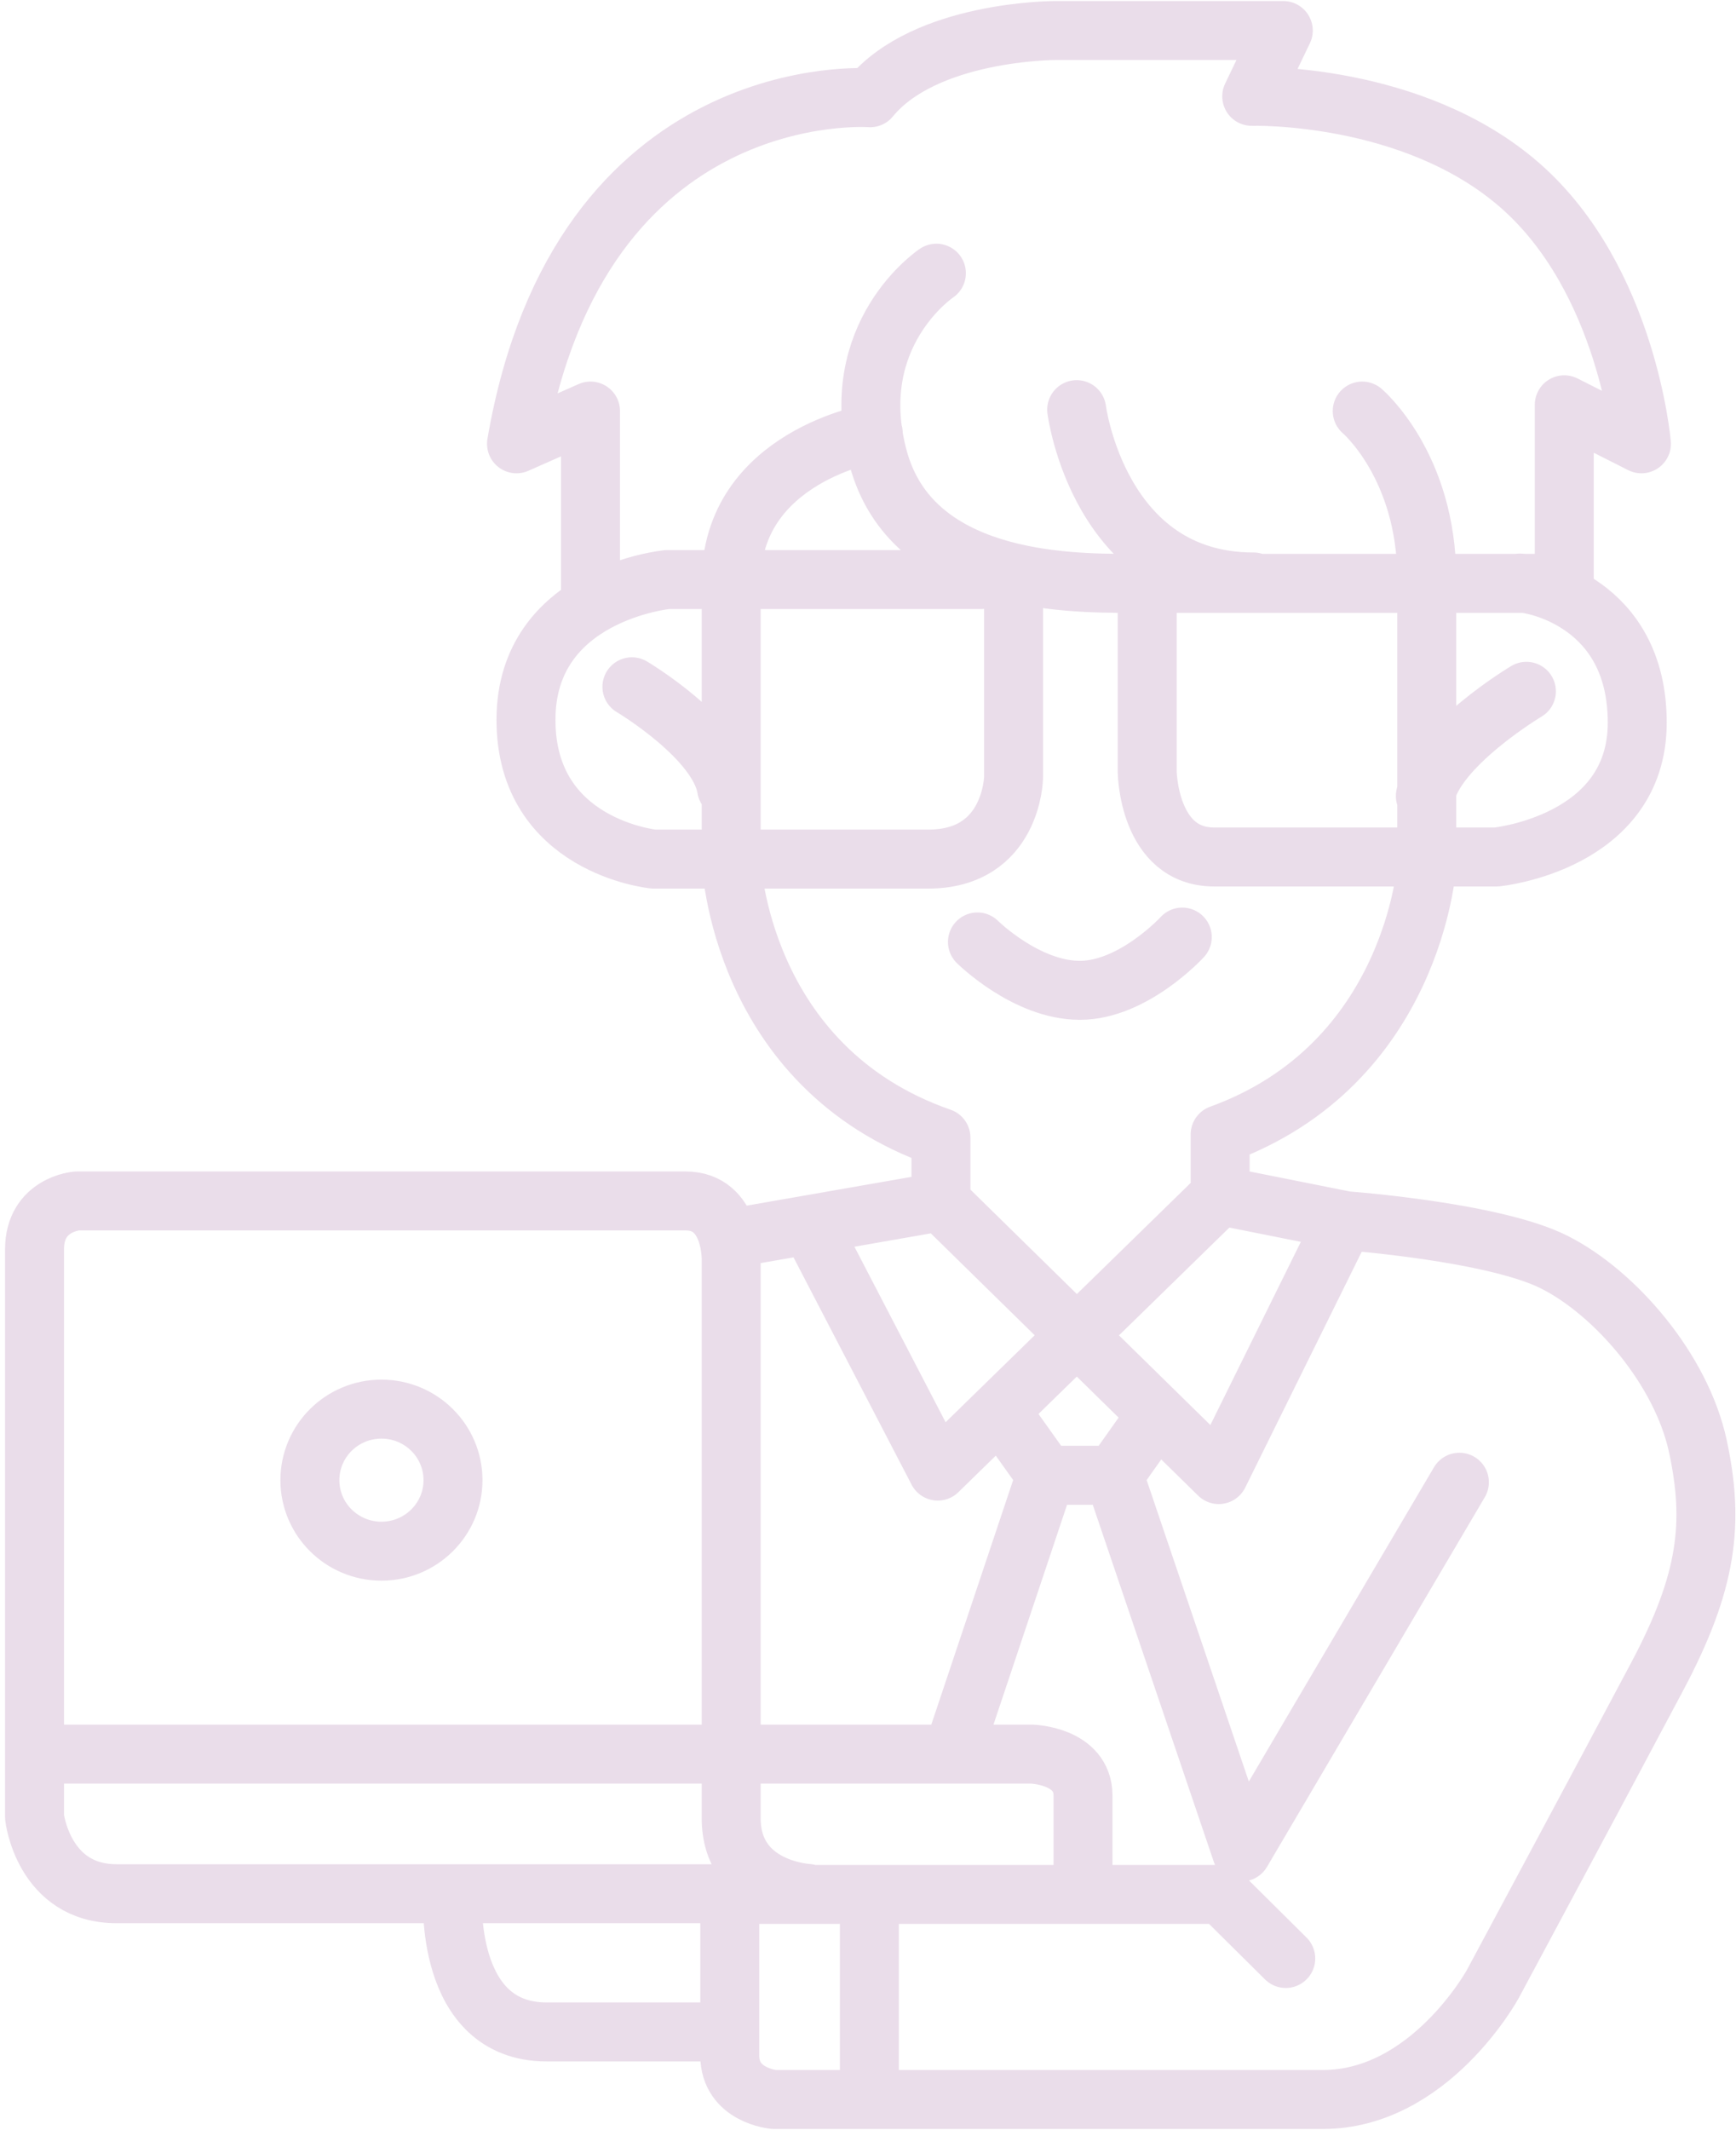<svg width="53" height="65" viewBox="0 0 53 65" fill="none" xmlns="http://www.w3.org/2000/svg">
<path d="M47.757 18.026V12.353L50.113 13.543C50.113 13.543 49.685 8.528 46.408 5.66C43.131 2.792 38.215 2.94 38.215 2.94L39.179 0.932H32.197C32.197 0.932 28.245 0.932 26.564 2.983C26.564 2.983 17.696 2.313 15.769 13.543L18.028 12.544V17.994M28.588 8.337C28.588 8.337 25.793 10.196 26.81 13.978C27.827 17.76 32.539 17.802 34.467 17.802H47.479M29.841 28.745C29.841 28.745 31.329 30.221 32.968 30.221C34.606 30.221 36.095 28.596 36.095 28.596M26.66 13.213C26.66 13.213 22.323 13.925 22.323 17.749V26.259C22.323 26.259 22.558 32.569 28.727 34.715V36.67L22.462 37.764M32.871 12.501C32.871 12.501 33.546 17.76 38.269 17.76M19.292 20.958C19.292 20.958 21.937 22.53 22.183 24.06M46.601 21.096C46.601 21.096 43.805 22.764 43.516 24.293M28.727 36.68L37.209 44.998L40.968 37.392M24.732 37.392L28.63 44.892L37.251 36.478V34.619C43.174 32.473 43.559 26.397 43.559 26.397V17.654C43.559 14.212 41.589 12.544 41.589 12.544M30.944 17.611V23.73C30.944 23.73 30.901 26.216 28.341 26.216H19.956C19.956 26.216 16.058 25.834 16.058 21.967C16.058 18.1 20.374 17.686 20.374 17.686H29.937M35.024 17.887V23.55C35.024 23.55 35.056 26.152 37.069 26.152H45.69C45.69 26.152 49.985 25.728 49.985 22.052C49.985 18.376 46.825 17.792 46.408 17.792M44.555 45.232L37.905 56.514L34.007 45.02M34.007 45.02H31.929L29.091 53.497M34.007 45.02L35.152 43.405M37.262 36.489L41.096 37.254C41.096 37.254 45.605 37.583 47.457 38.518C49.31 39.453 51.334 41.79 51.837 44.138C52.341 46.486 52.127 48.27 50.606 51.139C49.085 54.007 45.572 60.551 45.572 60.551C45.572 60.551 43.645 64.068 40.389 64.068H23.629C23.629 64.068 22.28 63.951 22.28 62.729V57.81H37.283L39.254 59.765M24.657 57.779C24.657 57.779 22.323 57.662 22.323 55.484V38.444C22.323 38.444 22.366 36.648 20.93 36.648H2.35C2.35 36.648 1.054 36.744 1.054 38.125V55.452C1.054 55.452 1.322 57.789 3.56 57.789H23.265M1.247 53.529H31.5C31.5 53.529 33.064 53.572 33.064 54.793V57.704M26.542 57.874V63.823M13.819 57.853C13.819 57.853 13.552 62.007 16.69 62.007H22.108M31.865 44.924L30.729 43.331M13.83 45.169C13.83 46.365 12.852 47.336 11.646 47.336C10.439 47.336 9.461 46.365 9.461 45.169C9.461 43.972 10.439 43.001 11.646 43.001C12.852 43.001 13.83 43.972 13.83 45.169Z" stroke="#EADDEA" stroke-width="1.8" stroke-linecap="round" stroke-linejoin="round"/>
</svg>
